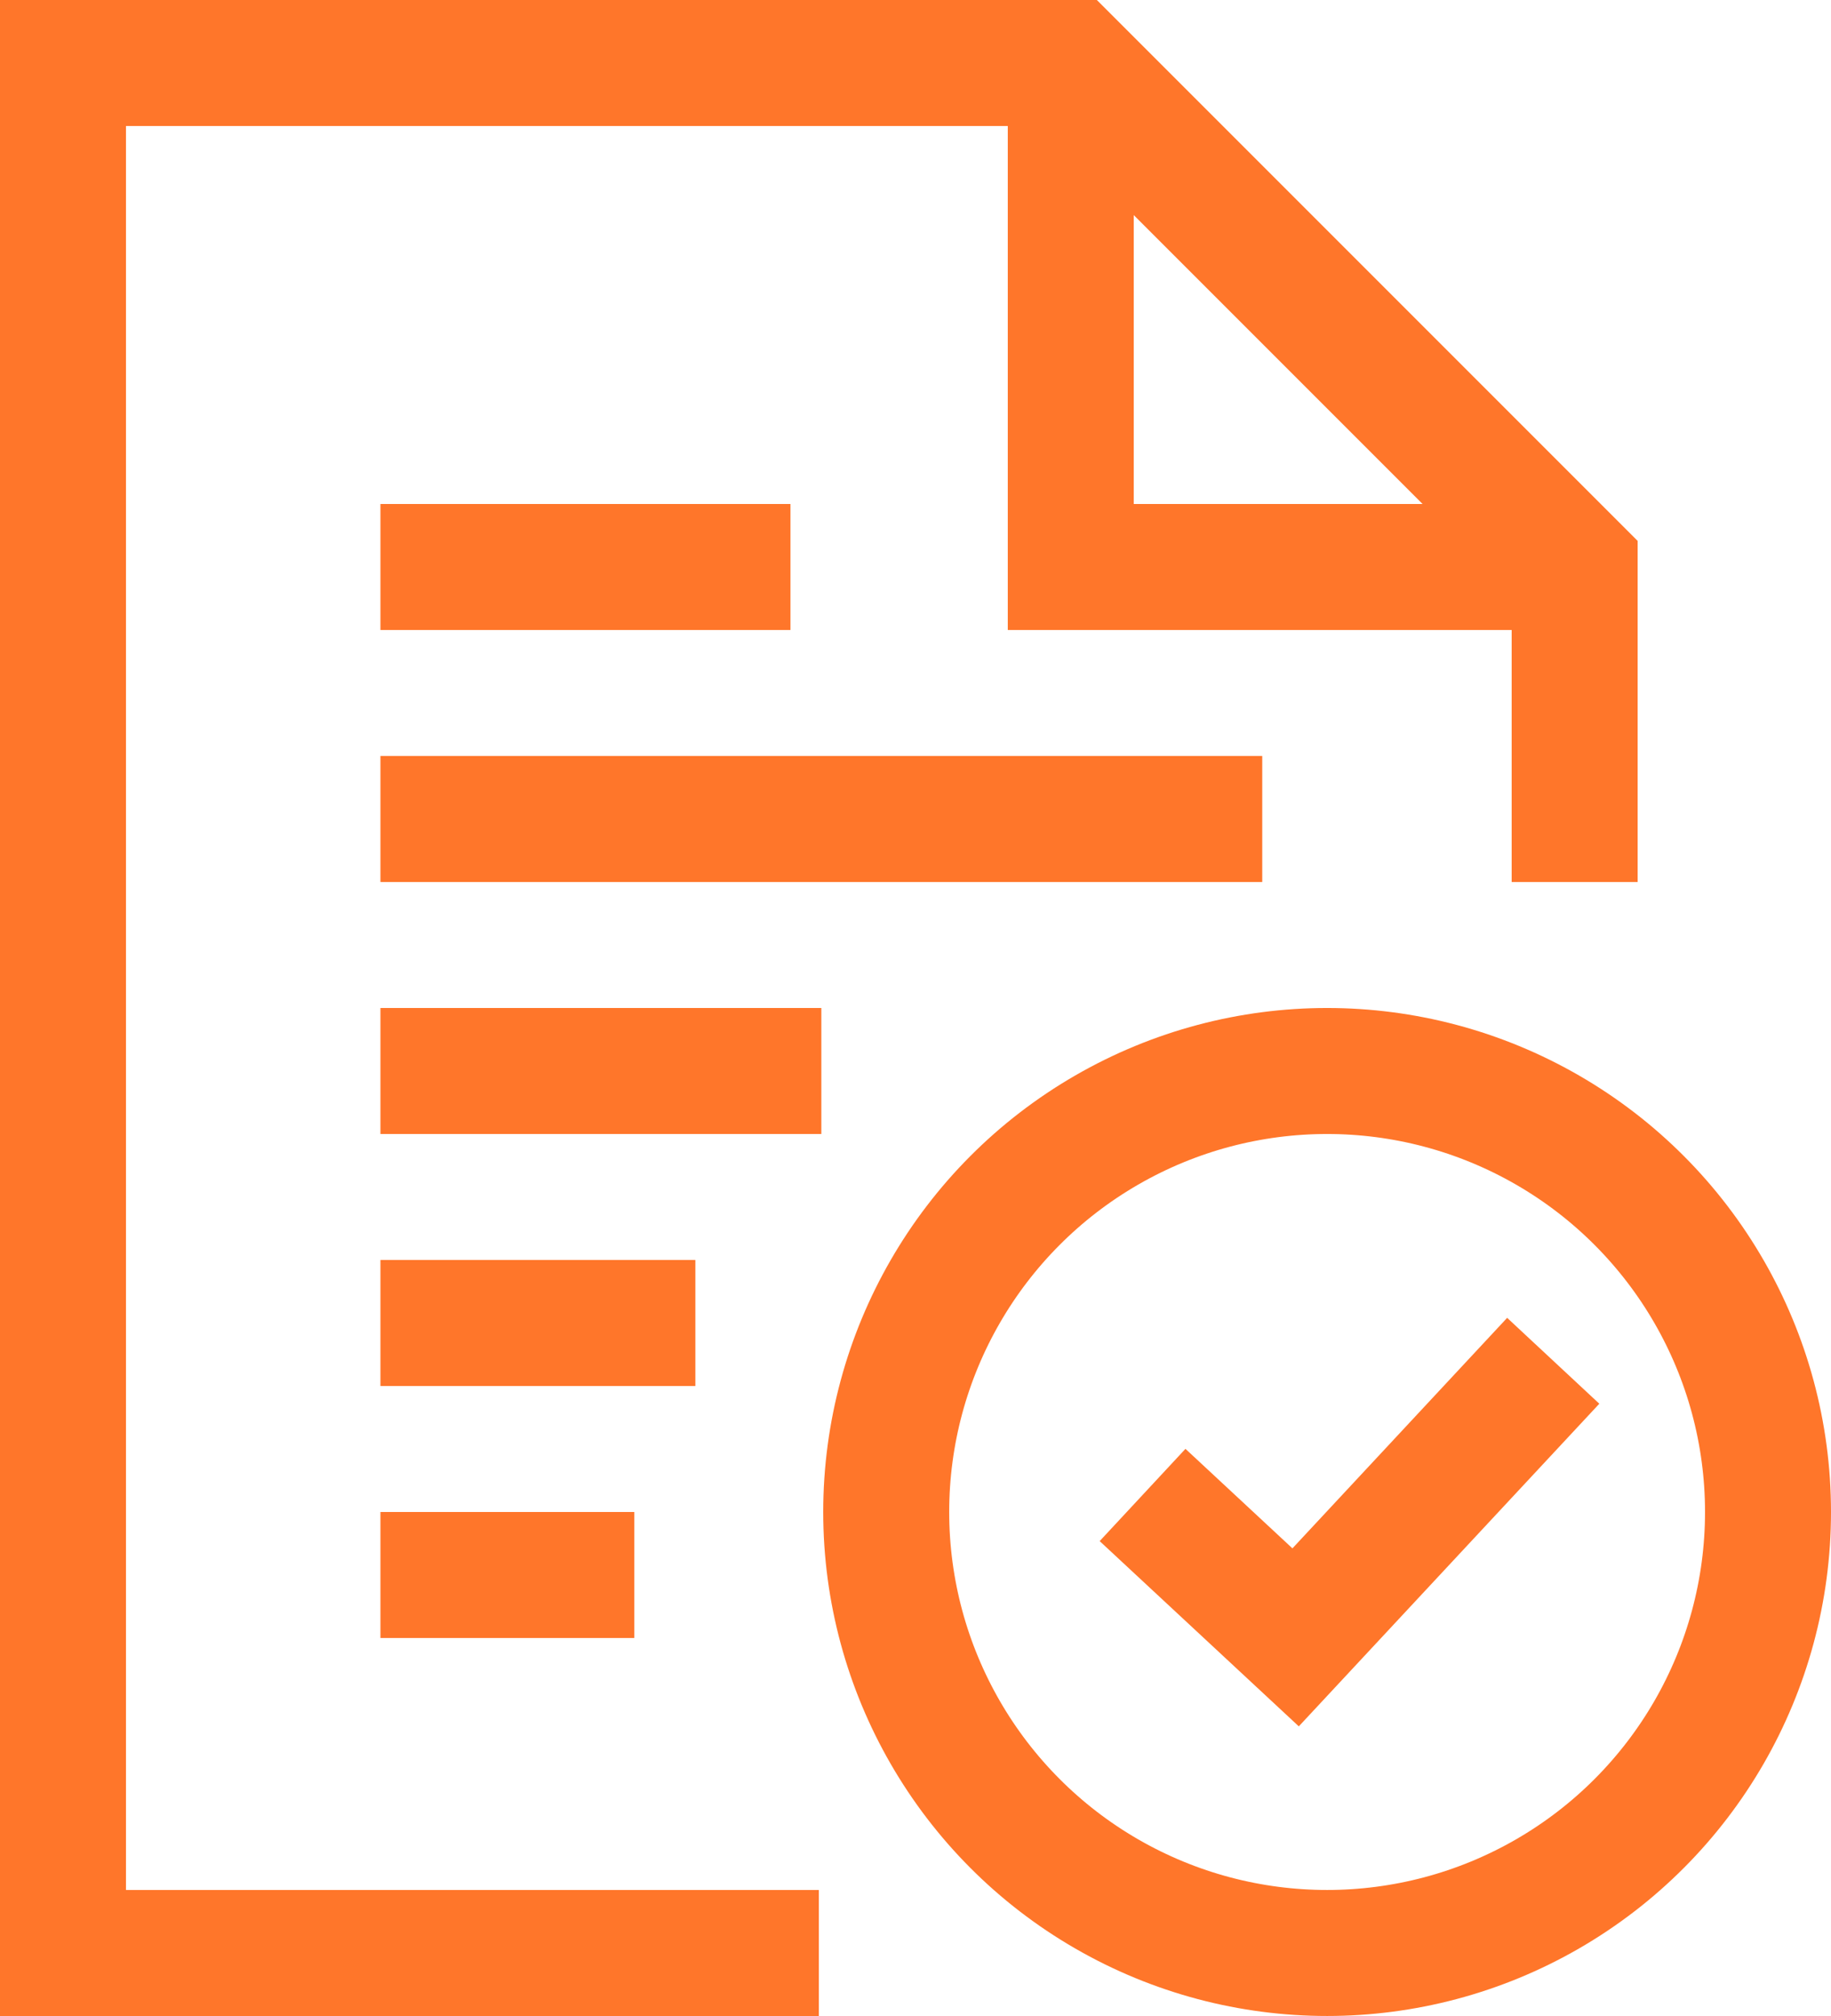 <svg id="Layer_1" data-name="Layer 1" xmlns="http://www.w3.org/2000/svg" xmlns:xlink="http://www.w3.org/1999/xlink" viewBox="0 0 29.07 32"><defs><style>.cls-1,.cls-2{fill:none;}.cls-2{stroke:#ff762a;stroke-miterlimit:10;stroke-width:2px;}.cls-3{clip-path:url(#clip-path);}</style><clipPath id="clip-path"><rect class="cls-1" width="29.07" height="32"></rect></clipPath></defs><title>legal_term_cond</title><line class="cls-2" x1="6.04" y1="9" x2="12.55" y2="9"></line><line class="cls-2" x1="6.04" y1="13" x2="20.04" y2="13"></line><line class="cls-2" x1="6.04" y1="17" x2="13.04" y2="17"></line><line class="cls-2" x1="6.04" y1="21" x2="11.04" y2="21"></line><line class="cls-2" x1="6.04" y1="25" x2="10.07" y2="25"></line><g class="cls-3"><circle class="cls-2" cx="21.07" cy="24" r="7"></circle><polyline class="cls-2" points="13 31 1 31 1 1 17 1 25 9 25 14"></polyline><polyline class="cls-2" points="17 1 17 9 25 9"></polyline><polyline class="cls-2" points="18.14 23.73 20.57 25.99 24.66 21.6"></polyline></g></svg>